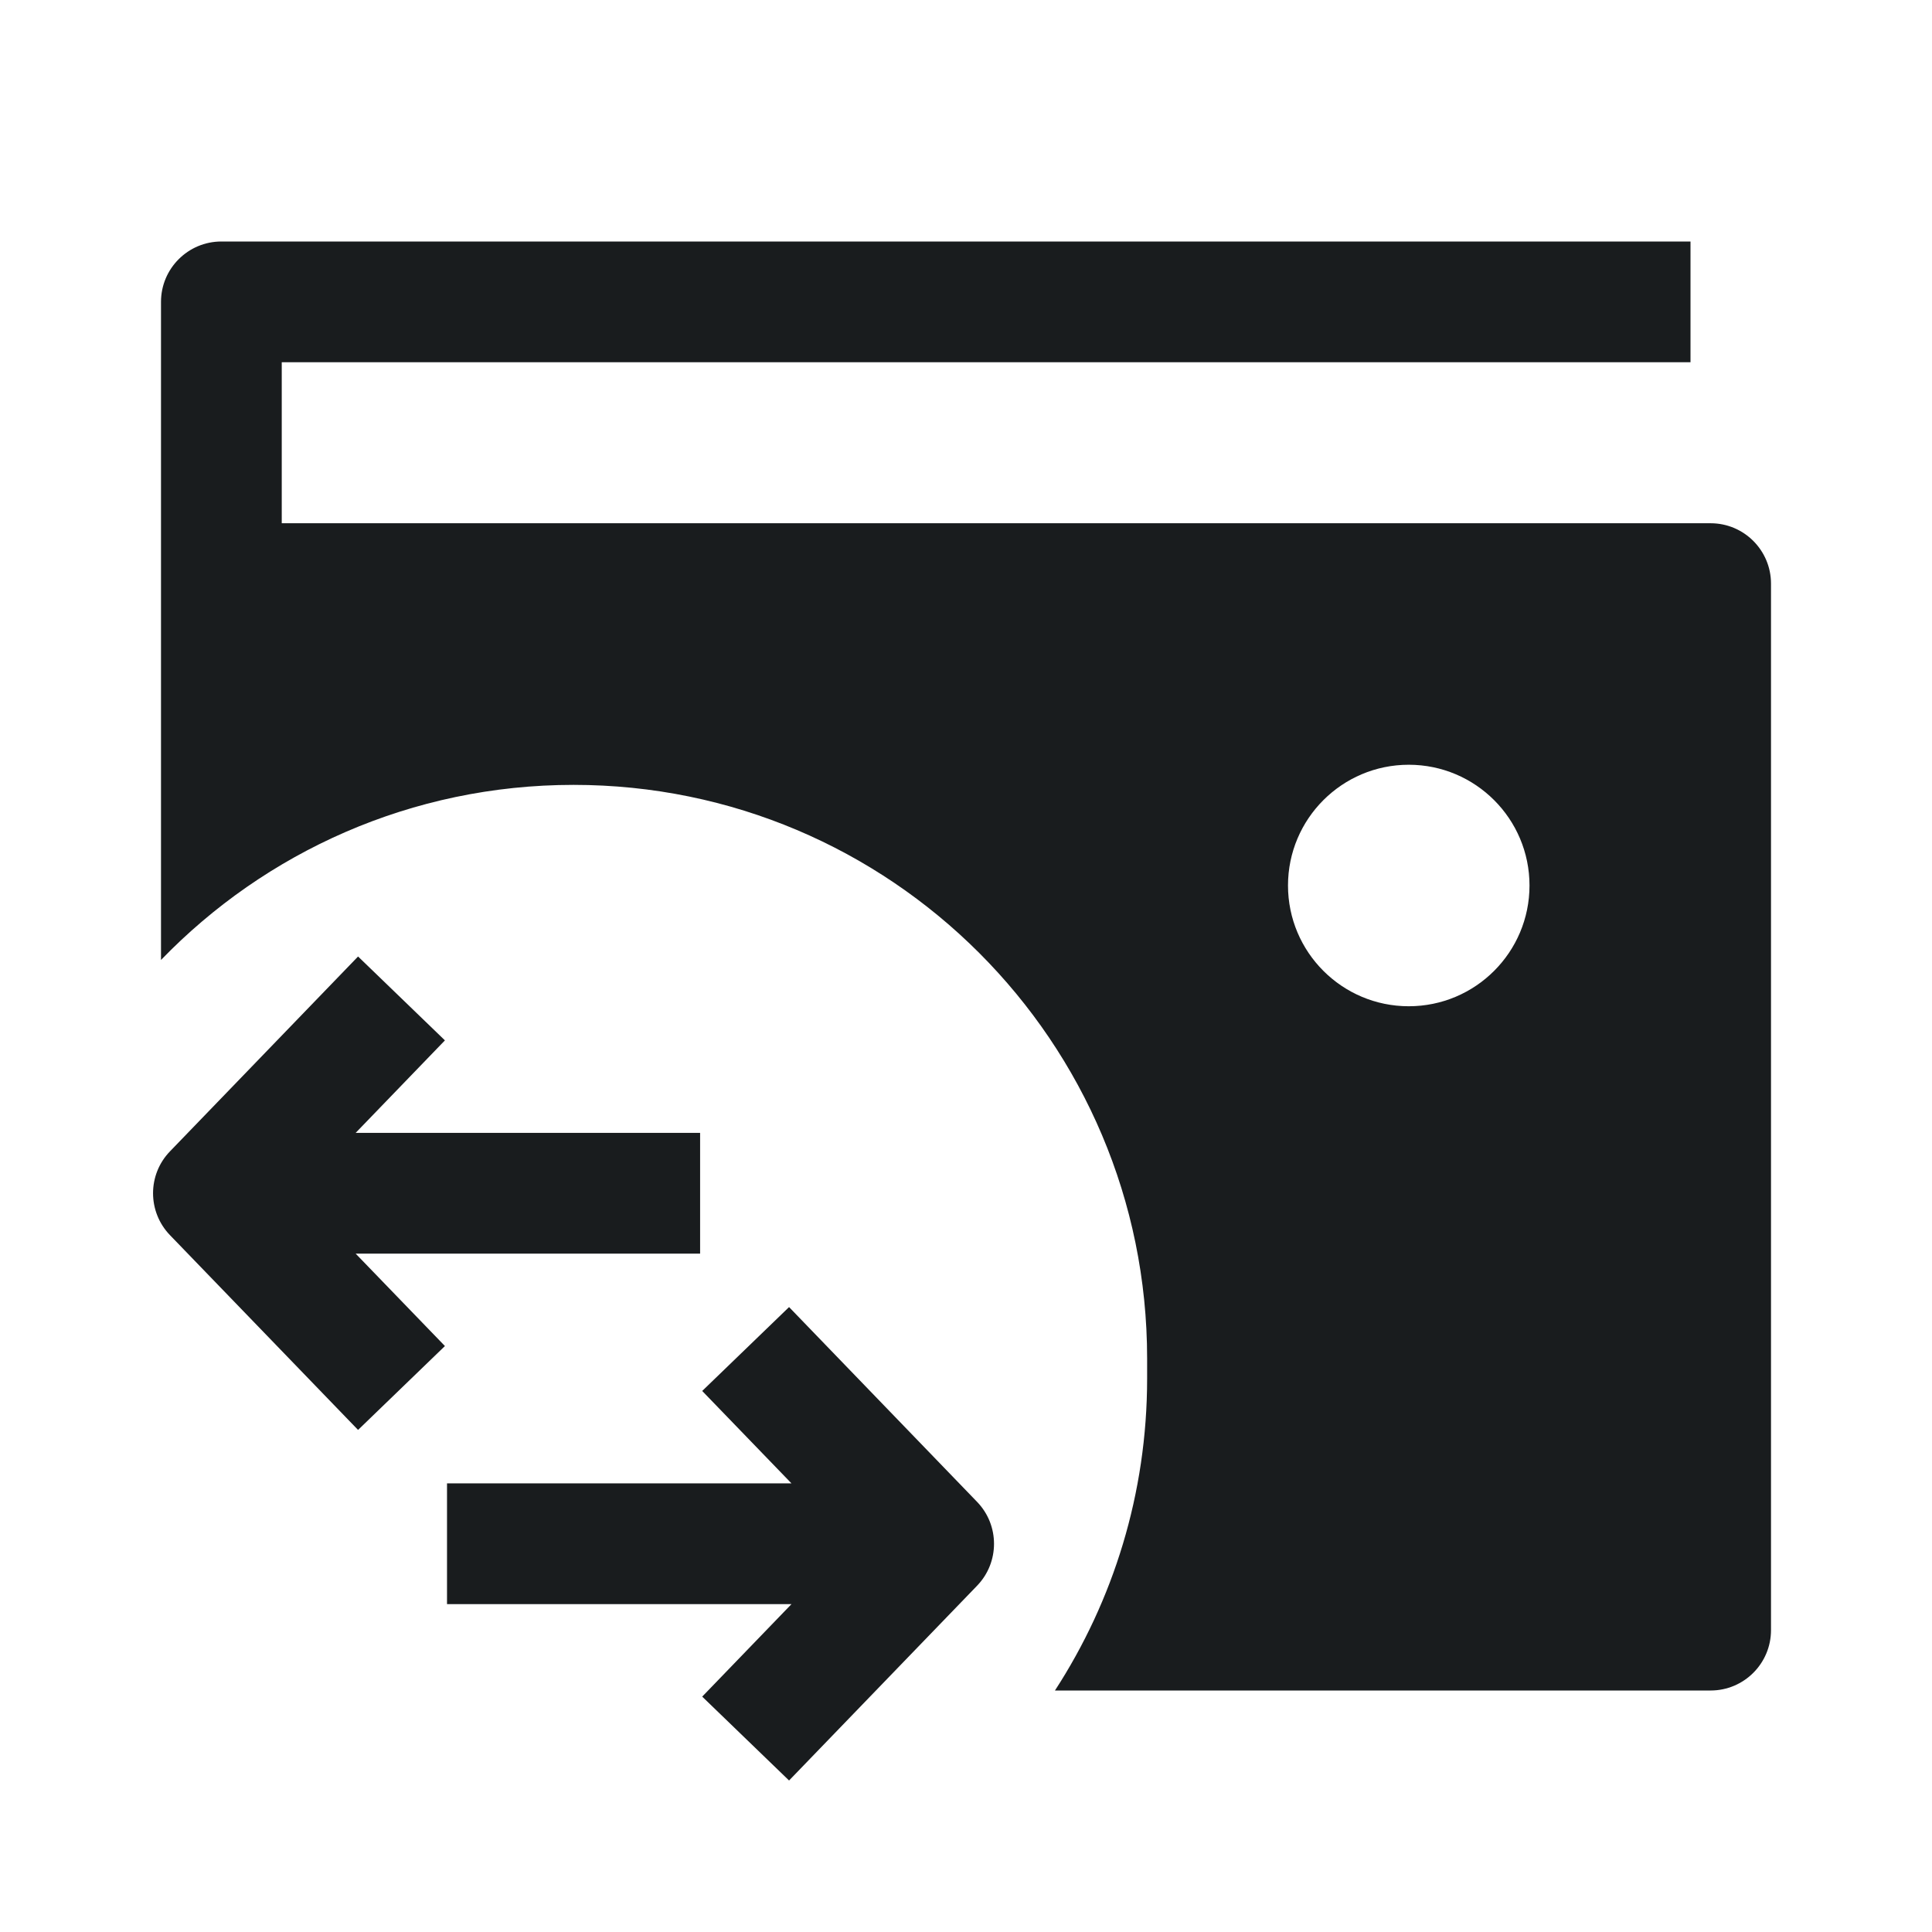 <svg width="24" height="24" viewBox="0 0 24 24" fill="none" xmlns="http://www.w3.org/2000/svg">
<path fill-rule="evenodd" clip-rule="evenodd" d="M2.75 3C2.336 3 2 3.336 2 3.75V11.925C3.296 10.584 5.113 9.75 7.125 9.75C11.06 9.75 14.25 12.94 14.25 16.875V17.125C14.25 18.554 13.829 19.885 13.105 21H21.25C21.664 21 22 20.664 22 20.25V7.25C22 6.836 21.664 6.5 21.25 6.5H3.5V4.5H21V3H2.75ZM16 11C16 10.172 16.672 9.5 17.5 9.5C18.328 9.5 19 10.172 19 11C19 11.828 18.328 12.5 17.5 12.5C16.672 12.5 16 11.828 16 11Z" fill="#191C1E"/>
<path d="M4.418 15.573L5.527 16.721L4.448 17.763L2.112 15.344C1.831 15.053 1.831 14.592 2.112 14.302L4.448 11.882L5.527 12.924L4.418 14.073H8.697V15.573H4.418Z" fill="#191C1E"/>
<path d="M8.723 17.279L9.832 18.427L5.553 18.427V19.927H9.832L8.723 21.076L9.802 22.118L12.138 19.698C12.418 19.408 12.418 18.947 12.138 18.657L9.802 16.237L8.723 17.279Z" fill="#191C1E"/>
</svg>
